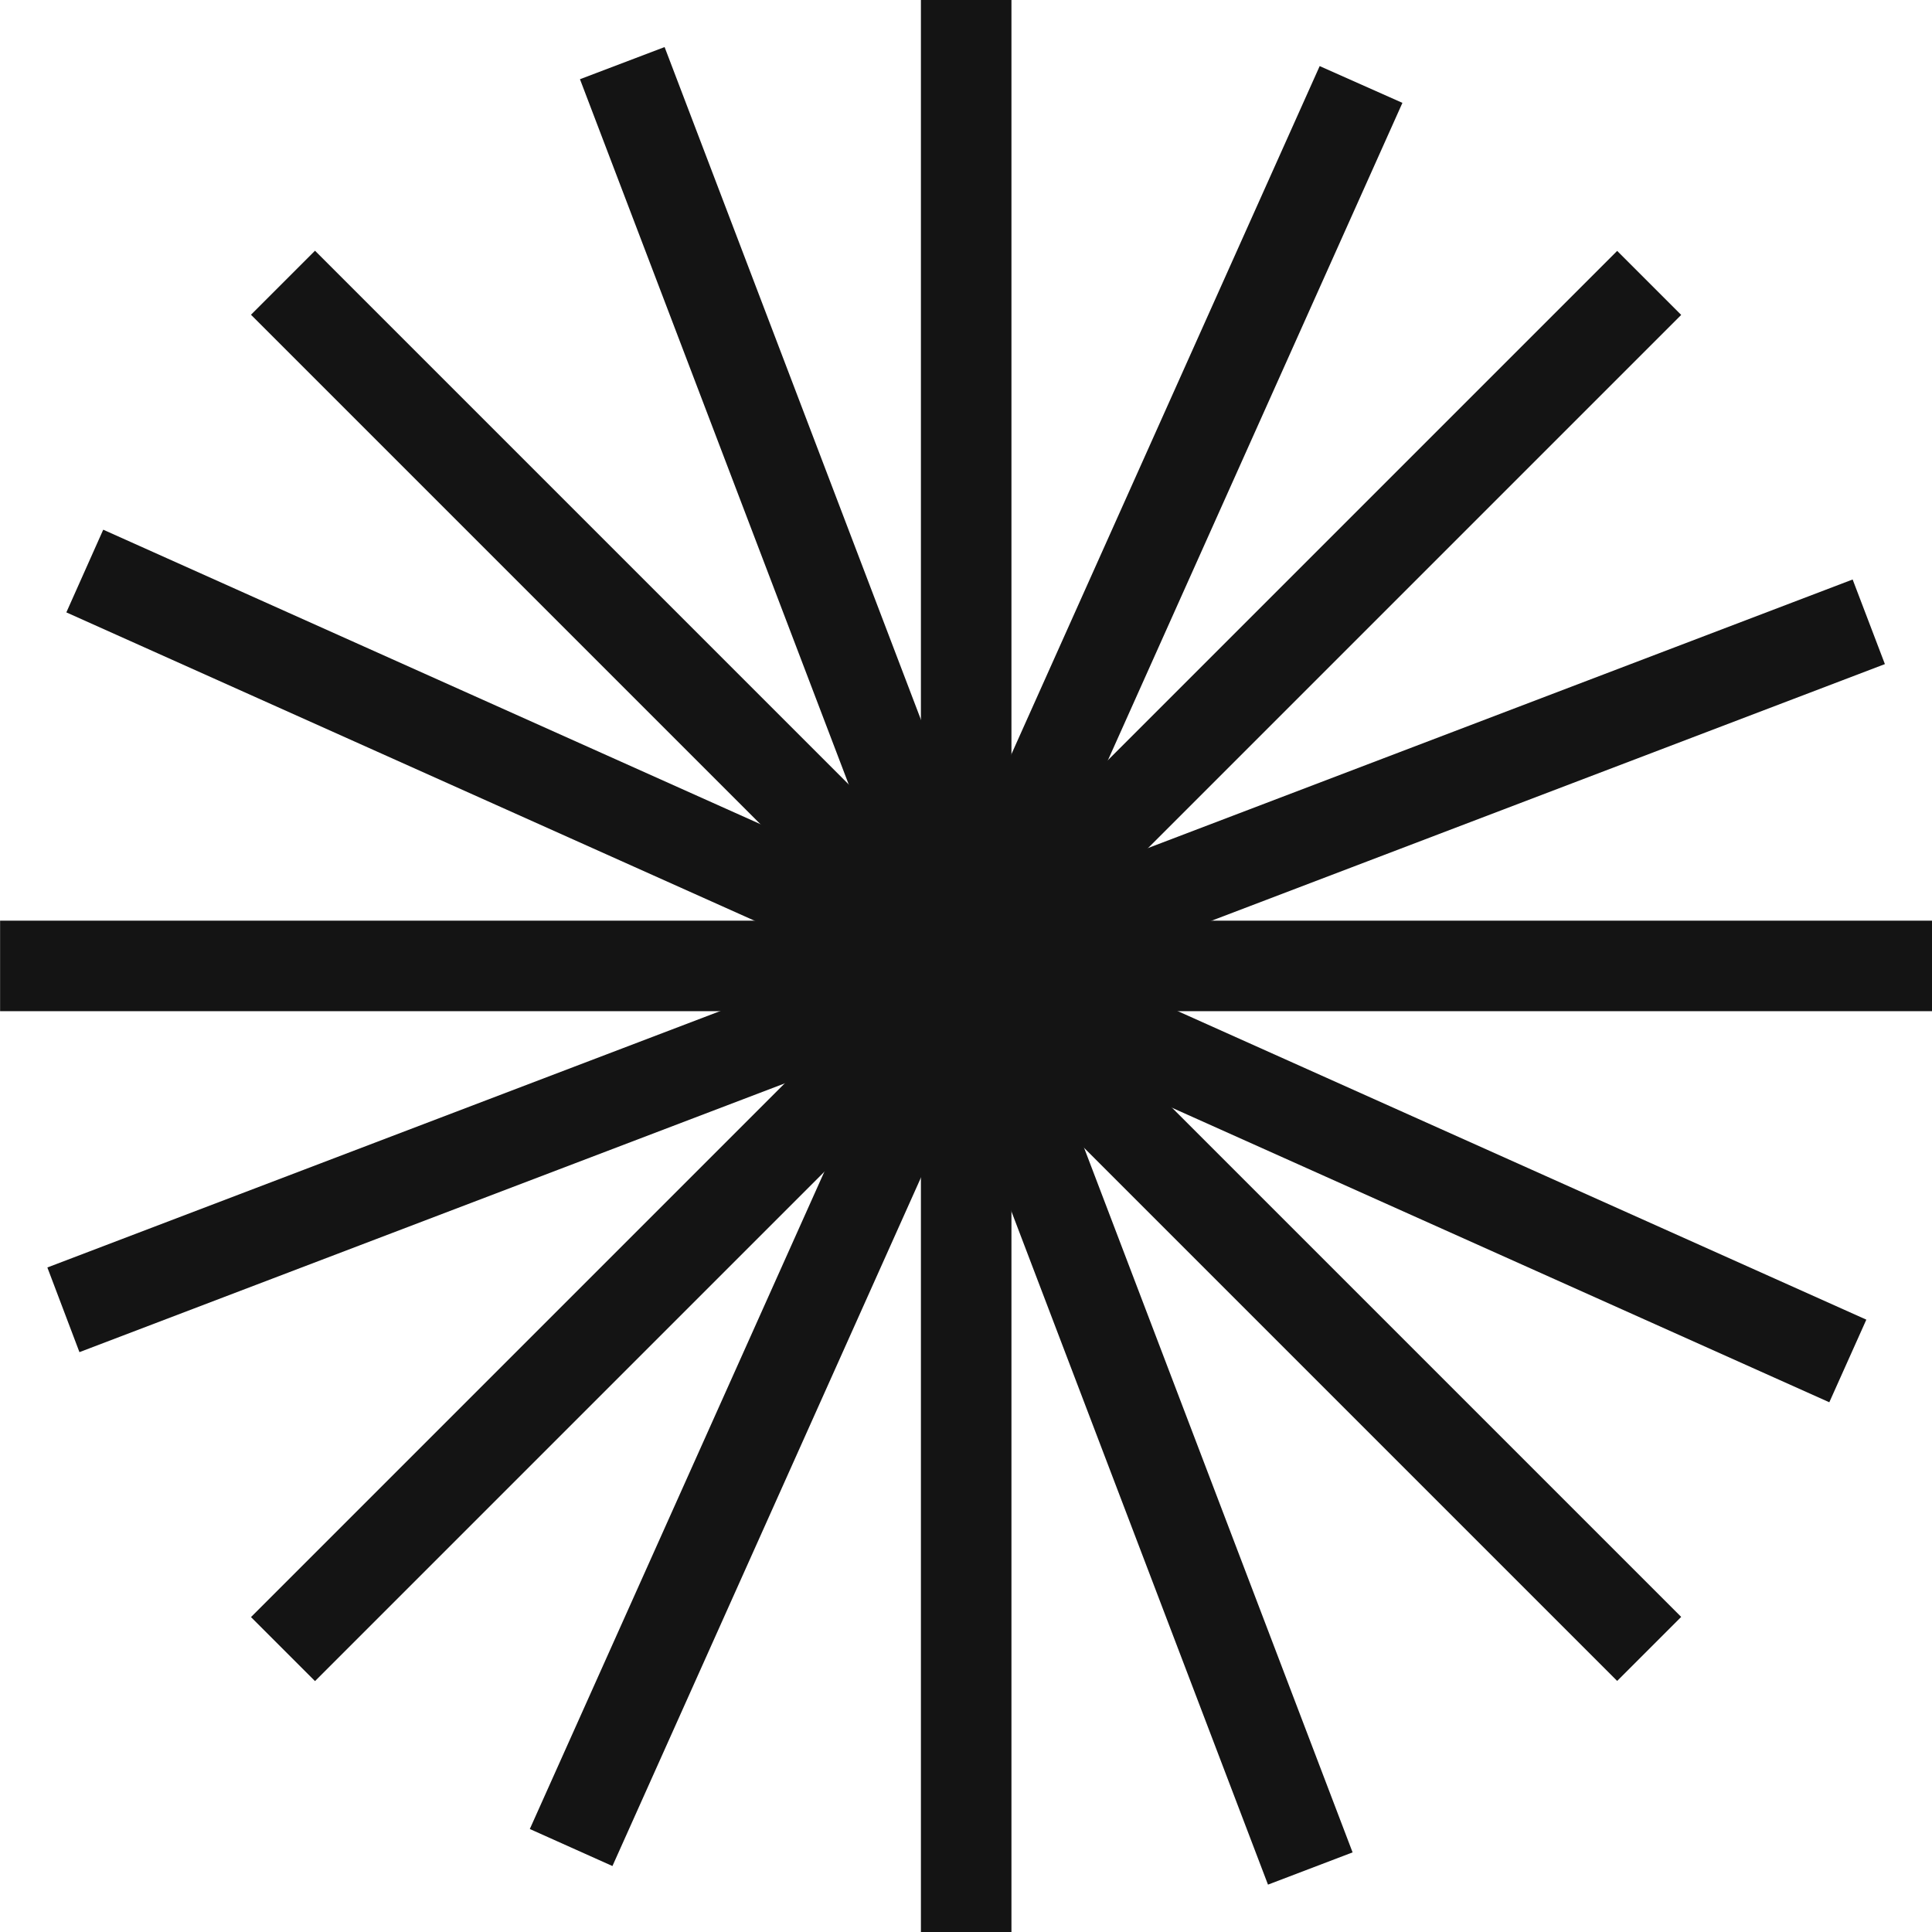 <svg width="44" height="44" viewBox="0 0 44 44" fill="none" xmlns="http://www.w3.org/2000/svg">
<path d="M22.004 -3.8147e-06C22.004 -3.8147e-06 22.004 43.093 22.004 44" stroke="#141414" stroke-width="2.062" stroke-miterlimit="10"/>
<path d="M44.003 21.998C44.003 21.998 0.909 21.998 0.002 21.998" stroke="#141414" stroke-width="2.062" stroke-miterlimit="10"/>
<path d="M37.559 6.443C37.559 6.443 7.087 36.915 6.445 37.557" stroke="#141414" stroke-width="2.062" stroke-miterlimit="10"/>
<path d="M37.559 37.553C37.559 37.553 7.087 7.081 6.445 6.439" stroke="#141414" stroke-width="2.062" stroke-miterlimit="10"/>
<path d="M42.56 14.161C42.56 14.161 2.294 29.508 1.444 29.83" stroke="#141414" stroke-width="2.062" stroke-miterlimit="10"/>
<path d="M29.841 42.554C29.841 42.554 14.495 2.288 14.172 1.438" stroke="#141414" stroke-width="2.062" stroke-miterlimit="10"/>
<path d="M42.083 30.995C42.083 30.995 2.756 13.373 1.931 13.005" stroke="#141414" stroke-width="2.062" stroke-miterlimit="10"/>
<path d="M13.007 42.076C13.007 42.076 30.63 2.75 30.997 1.924" stroke="#141414" stroke-width="2.062" stroke-miterlimit="10"/>
</svg>
